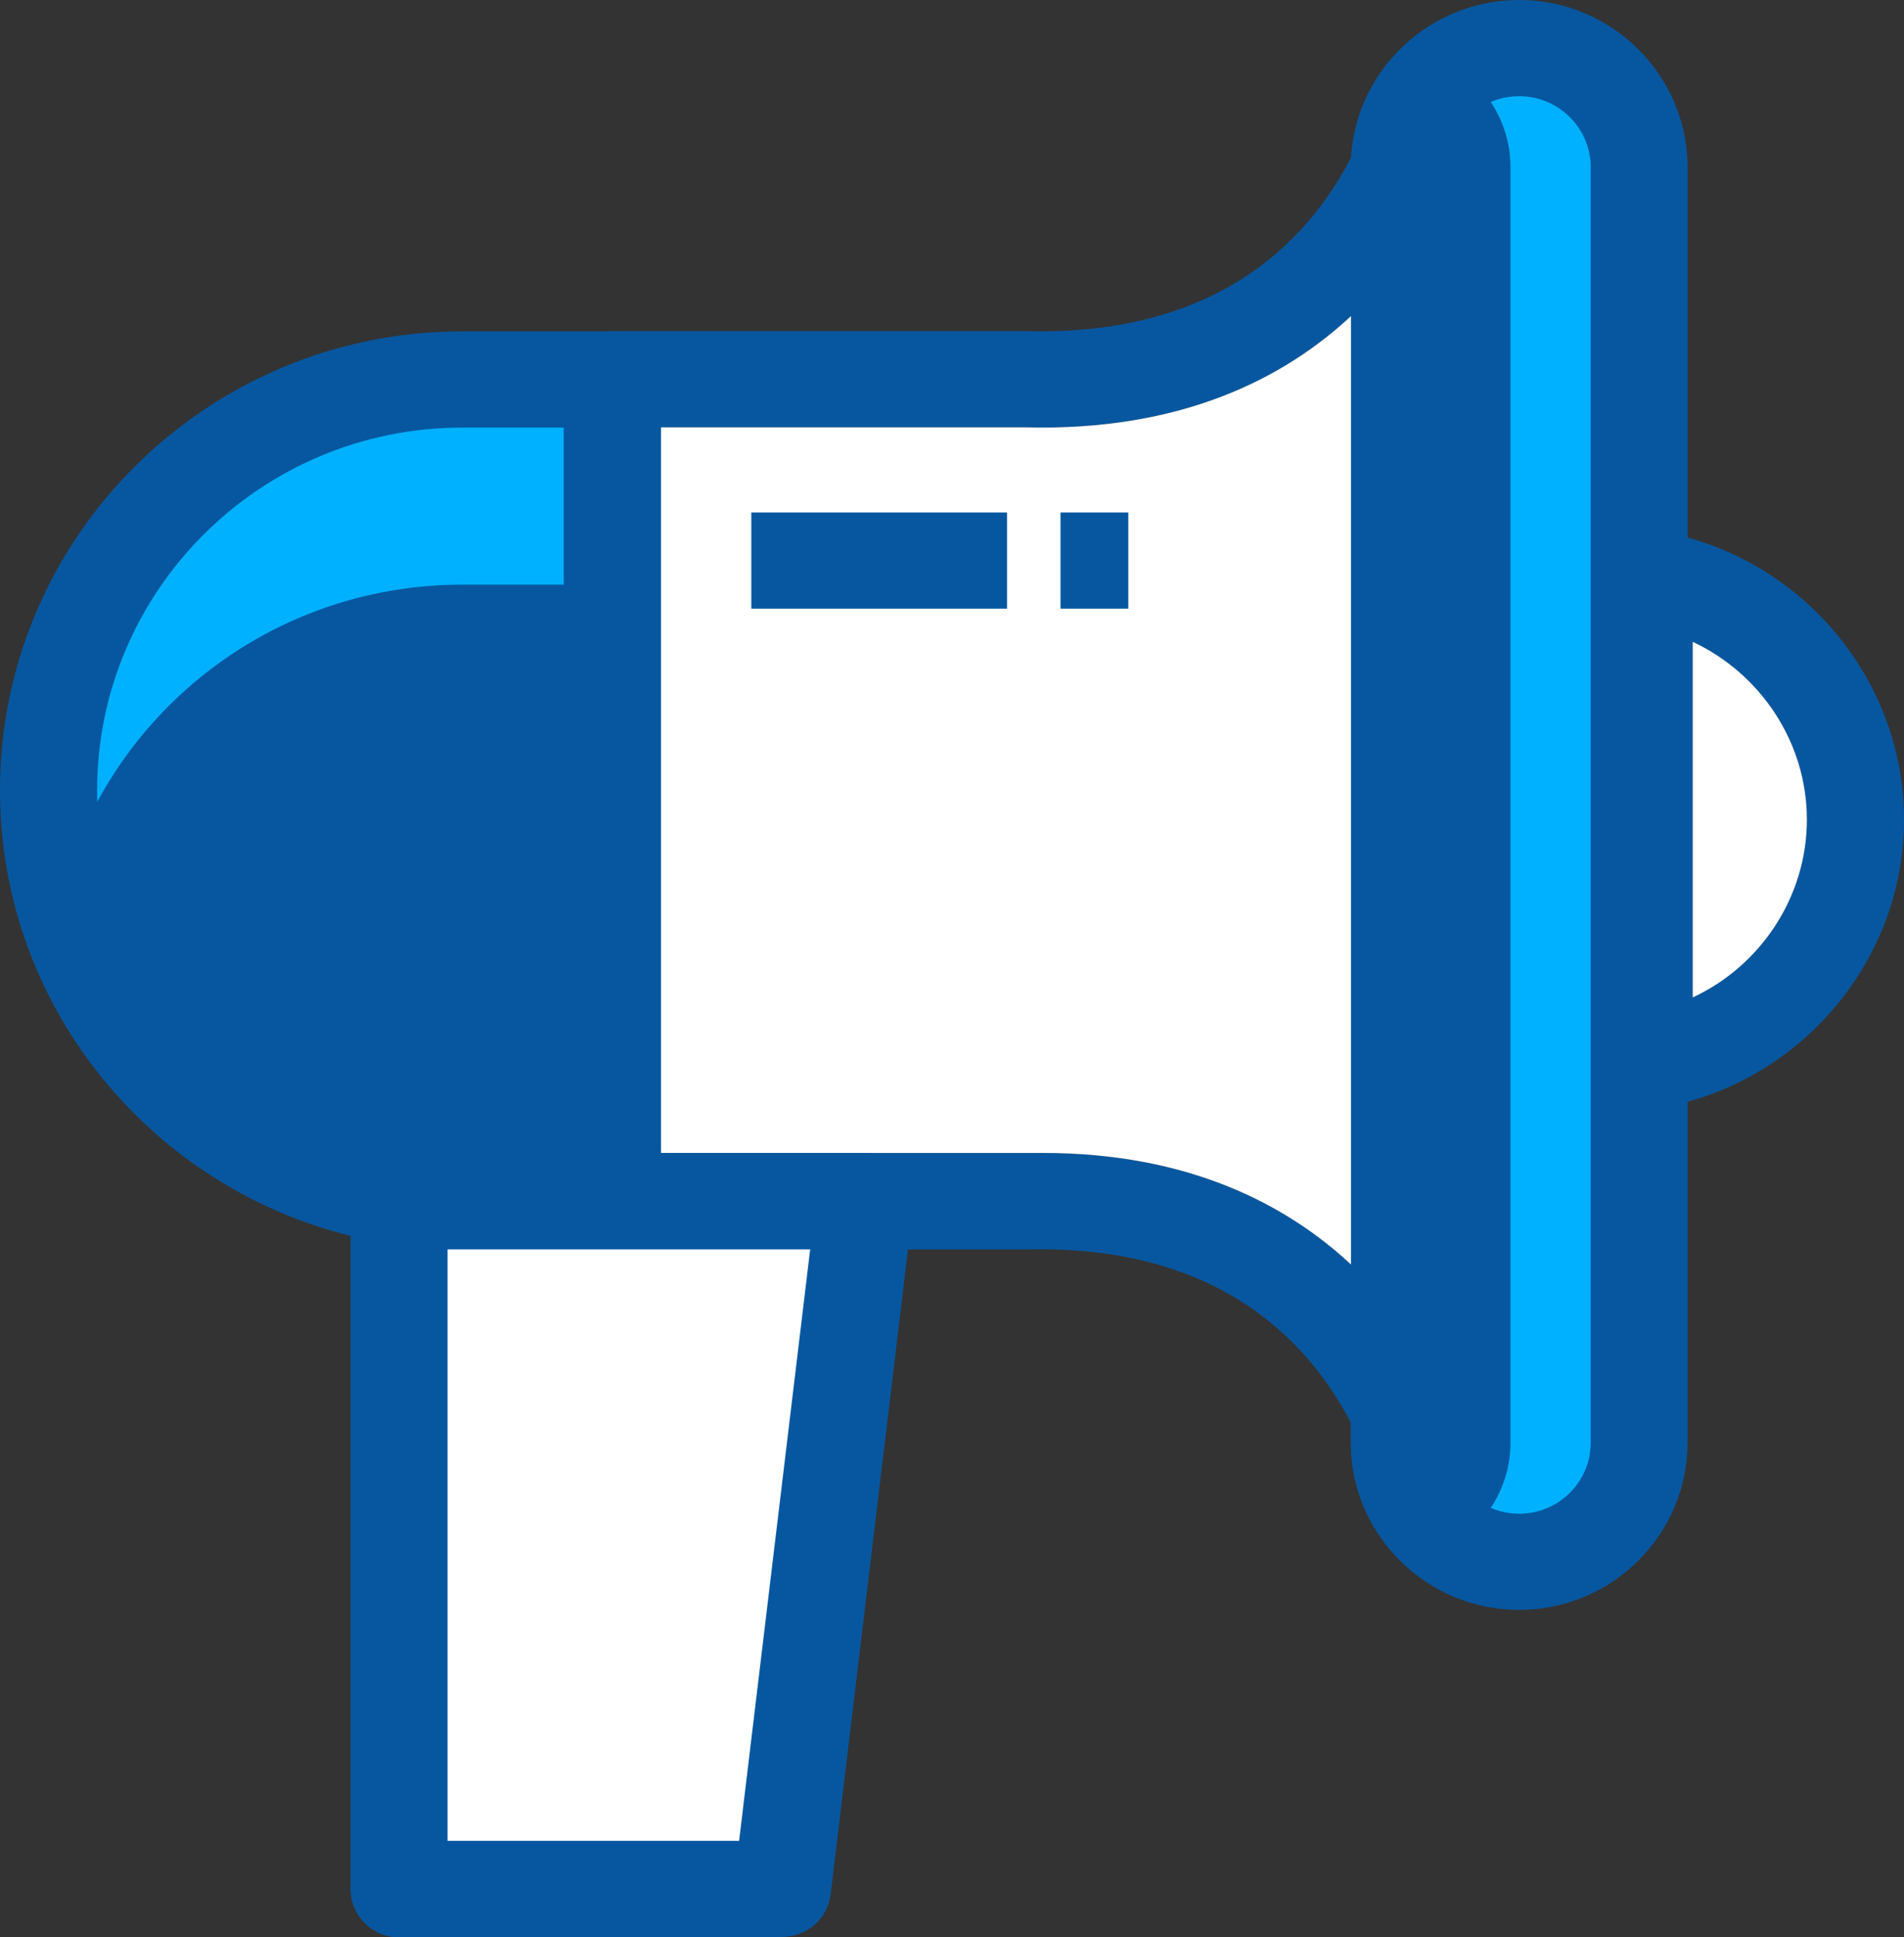 <svg width="59" height="60" viewBox="0 0 59 60" fill="none" xmlns="http://www.w3.org/2000/svg">
<rect x="0" y="0" width="59" height="60" fill="#333333" stroke="none"/>
<g clip-path="url(#clip0_172_156)">
<path d="M47.074 48.367C45.023 48.367 43.359 46.715 43.359 44.679V5.182C43.359 3.146 45.023 1.494 47.074 1.494C49.124 1.494 50.788 3.146 50.788 5.182V44.679C50.788 46.715 49.124 48.367 47.074 48.367Z" fill="#0757A0"/>
<path d="M47.074 1.494C46.343 1.494 45.662 1.711 45.082 2.07C46.116 2.729 46.805 3.872 46.805 5.182V44.679C46.805 45.989 46.116 47.132 45.082 47.791C45.662 48.159 46.343 48.367 47.074 48.367C49.125 48.367 50.789 46.715 50.789 44.679V5.182C50.789 3.146 49.125 1.494 47.074 1.494Z" fill="#00B1FF"/>
<path d="M14.321 11.75C7.245 11.75 1.504 17.449 1.504 24.476C1.504 31.502 7.245 37.202 14.321 37.202H18.977V11.75H14.321Z" fill="#0757A0"/>
<path d="M14.321 11.75C7.245 11.75 1.504 17.449 1.504 24.476C1.504 25.577 1.647 26.645 1.908 27.655C3.328 22.164 8.346 18.108 14.321 18.108H18.977V11.741H14.321V11.75Z" fill="#00B1FF"/>
<path d="M47.074 49.861C44.199 49.861 41.855 47.533 41.855 44.679V5.182C41.855 2.328 44.199 0 47.074 0C49.948 0 52.293 2.328 52.293 5.182V44.679C52.293 47.533 49.948 49.861 47.074 49.861ZM47.074 2.979C45.855 2.979 44.855 3.964 44.855 5.182V44.679C44.855 45.889 45.847 46.882 47.074 46.882C48.301 46.882 49.292 45.897 49.292 44.679V5.182C49.292 3.972 48.301 2.979 47.074 2.979Z" fill="#0757A0"/>
<path d="M18.977 38.695H14.321C6.421 38.695 0 32.32 0 24.476C0 16.631 6.421 10.264 14.321 10.264H18.977C19.809 10.264 20.482 10.932 20.482 11.758V37.21C20.482 38.036 19.809 38.704 18.977 38.704V38.695ZM14.321 13.243C8.085 13.243 3.009 18.284 3.009 24.484C3.009 30.684 8.085 35.725 14.321 35.725H17.473V13.243H14.321Z" fill="#0757A0"/>
<path d="M43.359 45.196C42.796 45.196 42.258 44.879 42.006 44.353C40.712 41.683 37.905 38.554 31.837 38.696H18.978C18.145 38.696 17.473 38.028 17.473 37.202V11.75C17.473 10.924 18.145 10.256 18.978 10.256H31.794C31.794 10.256 31.82 10.256 31.837 10.256C37.913 10.406 40.72 7.268 42.006 4.598C42.309 3.972 43.006 3.638 43.695 3.789C44.376 3.939 44.864 4.548 44.864 5.241V43.694C44.864 44.387 44.376 44.996 43.695 45.146C43.586 45.171 43.468 45.179 43.359 45.179V45.196ZM32.307 35.708C36.82 35.708 39.855 37.294 41.863 39.163V9.789C39.787 11.725 36.593 13.36 31.778 13.235H20.482V35.708H31.803C31.971 35.708 32.148 35.708 32.316 35.708H32.307Z" fill="#0757A0"/>
<path d="M32.307 35.708C36.82 35.708 39.854 37.293 41.863 39.163V9.789C39.787 11.725 36.593 13.36 31.778 13.235H20.482V35.708H31.803C31.971 35.708 32.148 35.708 32.316 35.708H32.307Z" fill="white"/>
<path d="M24.239 60H12.372C11.54 60 10.867 59.332 10.867 58.506V37.06C10.867 36.626 11.06 36.209 11.388 35.925C11.725 35.641 12.162 35.516 12.59 35.583C13.145 35.666 13.725 35.708 14.313 35.708H26.794C27.223 35.708 27.634 35.892 27.92 36.209C28.206 36.526 28.34 36.951 28.29 37.377L25.735 58.673C25.642 59.424 25.004 59.983 24.247 59.983L24.239 60ZM13.868 57.013H22.902L25.105 38.695H14.313C14.162 38.695 14.011 38.695 13.868 38.695V57.021V57.013Z" fill="#0757A0"/>
<path d="M24.239 60H12.372C11.54 60 10.867 59.332 10.867 58.506V37.06C10.867 36.626 11.06 36.209 11.388 35.925C11.725 35.641 12.162 35.516 12.59 35.583C13.145 35.666 13.725 35.708 14.313 35.708H26.794C27.223 35.708 27.634 35.892 27.92 36.209C28.206 36.526 28.34 36.951 28.29 37.377L25.735 58.673C25.642 59.424 25.004 59.983 24.247 59.983L24.239 60Z" fill="#0757A0"/>
<path d="M13.868 57.013H22.903L25.105 38.695H14.313C14.162 38.695 14.011 38.695 13.868 38.695V57.021V57.013Z" fill="white"/>
<path d="M49.453 34.598V16.172L51.167 16.415C55.63 17.049 59 20.904 59 25.385C59 29.866 55.63 33.722 51.167 34.356L49.453 34.598ZM52.453 19.878V30.893C54.554 29.917 55.991 27.78 55.991 25.385C55.991 22.99 54.554 20.862 52.453 19.878Z" fill="#0757A0"/>
<path d="M52.453 19.878V30.893C54.554 29.916 55.991 27.78 55.991 25.385C55.991 22.99 54.554 20.862 52.453 19.878Z" fill="white"/>
<path d="M31.206 15.872H23.281V18.851H31.206V15.872Z" fill="#0757A0"/>
<path d="M34.963 15.872H32.862V18.851H34.963V15.872Z" fill="#0757A0"/>
</g>
<defs>
<clipPath id="clip0_172_156">
<rect width="59" height="60" fill="white"/>
</clipPath>
</defs>
</svg>
